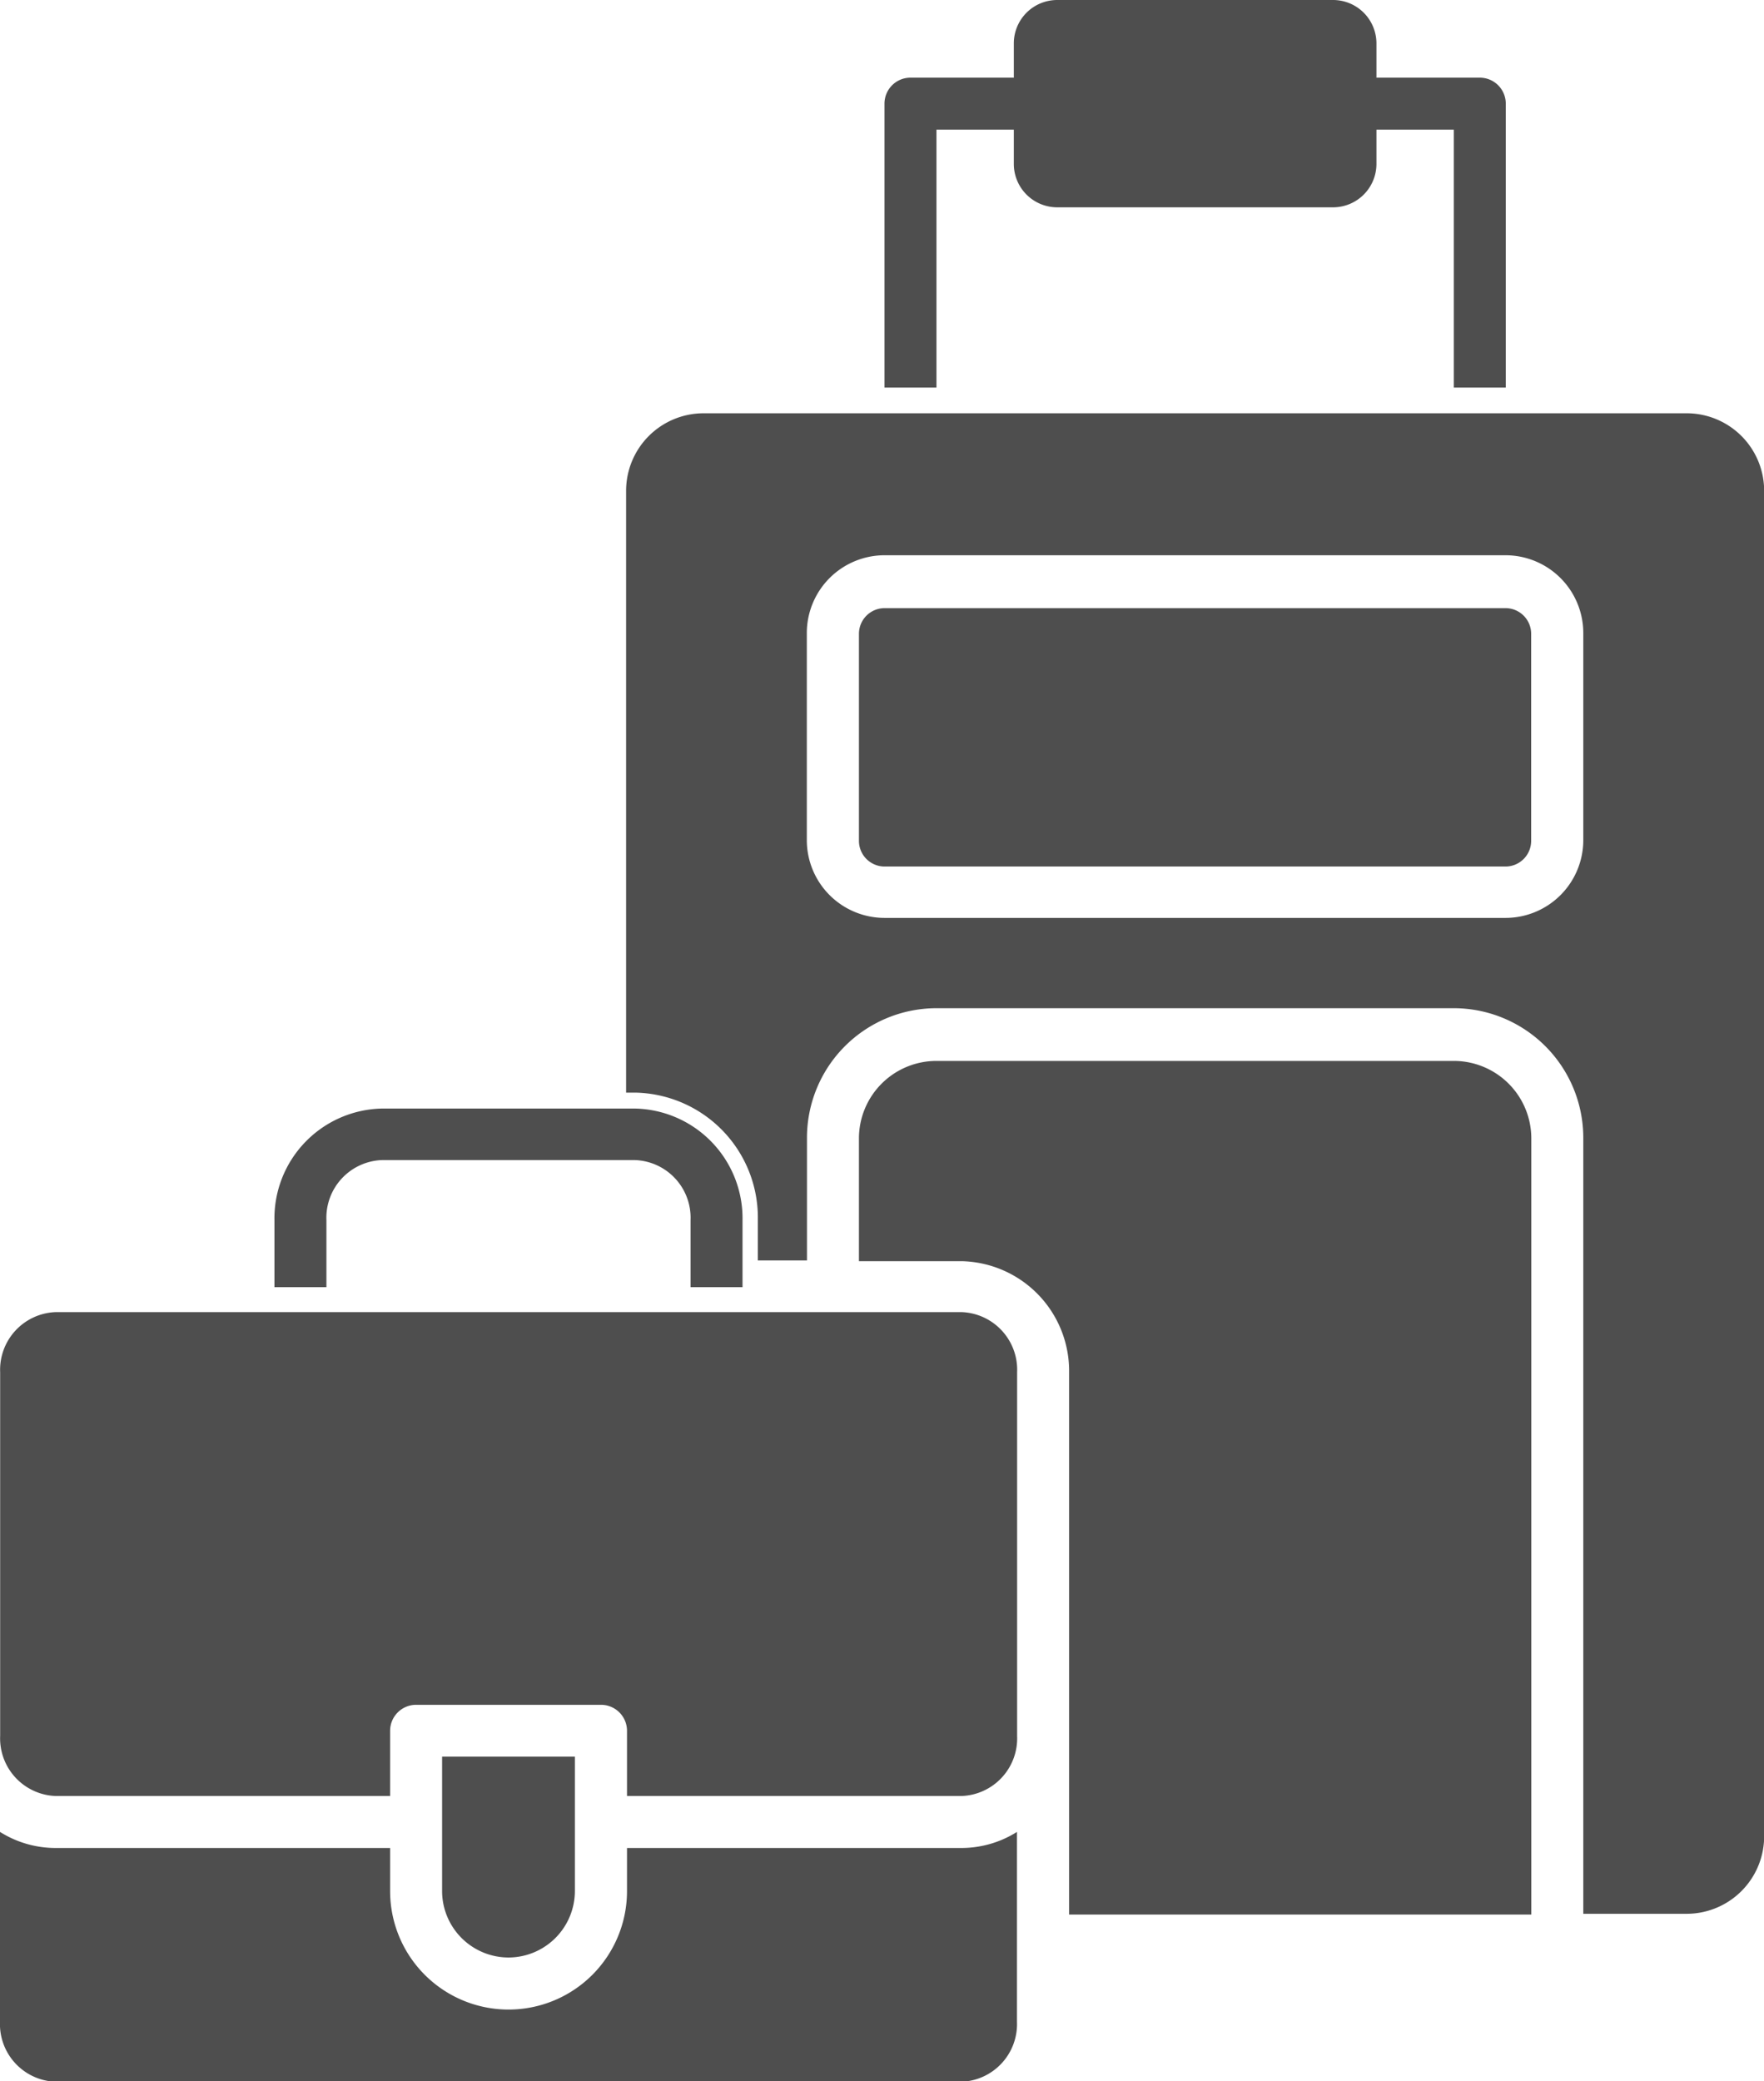 <svg xmlns="http://www.w3.org/2000/svg" width="11.743" height="13.853"><g data-name="Group 367" fill="#4e4e4e"><path data-name="Path 546" d="M6.234.863h.515v.228a.289.289 0 00.289.289h1.836a.289.289 0 00.289-.289V.863h.515V2.58h.346V.69a.173.173 0 00-.173-.173h-.688V.289A.289.289 0 008.874 0H7.038a.289.289 0 00-.289.289v.228h-.688a.173.173 0 00-.173.173v1.89h.346z"/><path data-name="Path 547" d="M.37 11.955h2.227v-.434a.173.173 0 01.173-.173h1.231a.173.173 0 01.173.173v.434h2.227a.384.384 0 00.37-.4V9.134a.384.384 0 00-.37-.4H.371a.384.384 0 00-.37.4v2.421a.384.384 0 00.369.4z"/><path data-name="Path 548" d="M6.77 13.457v-1.263a.693.693 0 01-.37.107H4.174v.287a.788.788 0 01-1.577 0v-.287H.37a.693.693 0 01-.37-.107v1.263a.384.384 0 00.37.4H6.4a.384.384 0 00.37-.4z"/><path data-name="Path 549" d="M3.385 13.03a.443.443 0 00.442-.442v-.895h-.884v.895a.443.443 0 00.442.442z"/><path data-name="Path 550" d="M5.889 4.048h4.133a.171.171 0 01.171.171v1.378a.171.171 0 01-.171.171H5.889a.171.171 0 01-.171-.171V4.219a.171.171 0 01.171-.171z"/><path data-name="Path 551" d="M11.228 2.751H4.684a.516.516 0 00-.516.516v4.006h.06a.832.832 0 01.817.844v.273h.327v-.817a.863.863 0 01.862-.862h3.444a.863.863 0 01.862.862v5.166h.688a.516.516 0 00.516-.516V3.268a.516.516 0 00-.516-.517zm-.688 2.841a.518.518 0 01-.518.518H5.889a.518.518 0 01-.518-.518V4.214a.518.518 0 01.518-.518h4.133a.518.518 0 01.518.518z"/><path data-name="Path 552" d="M9.678 7.062H6.234a.516.516 0 00-.516.516v.817h.683a.731.731 0 01.716.743v3.606h3.077V7.58a.516.516 0 00-.516-.518z"/><path data-name="Path 553" d="M2.173 8.122a.384.384 0 01.37-.4h1.684a.384.384 0 01.37.4v.446h.346v-.446a.731.731 0 00-.716-.743H2.543a.731.731 0 00-.716.743v.446h.346z"/></g></svg>